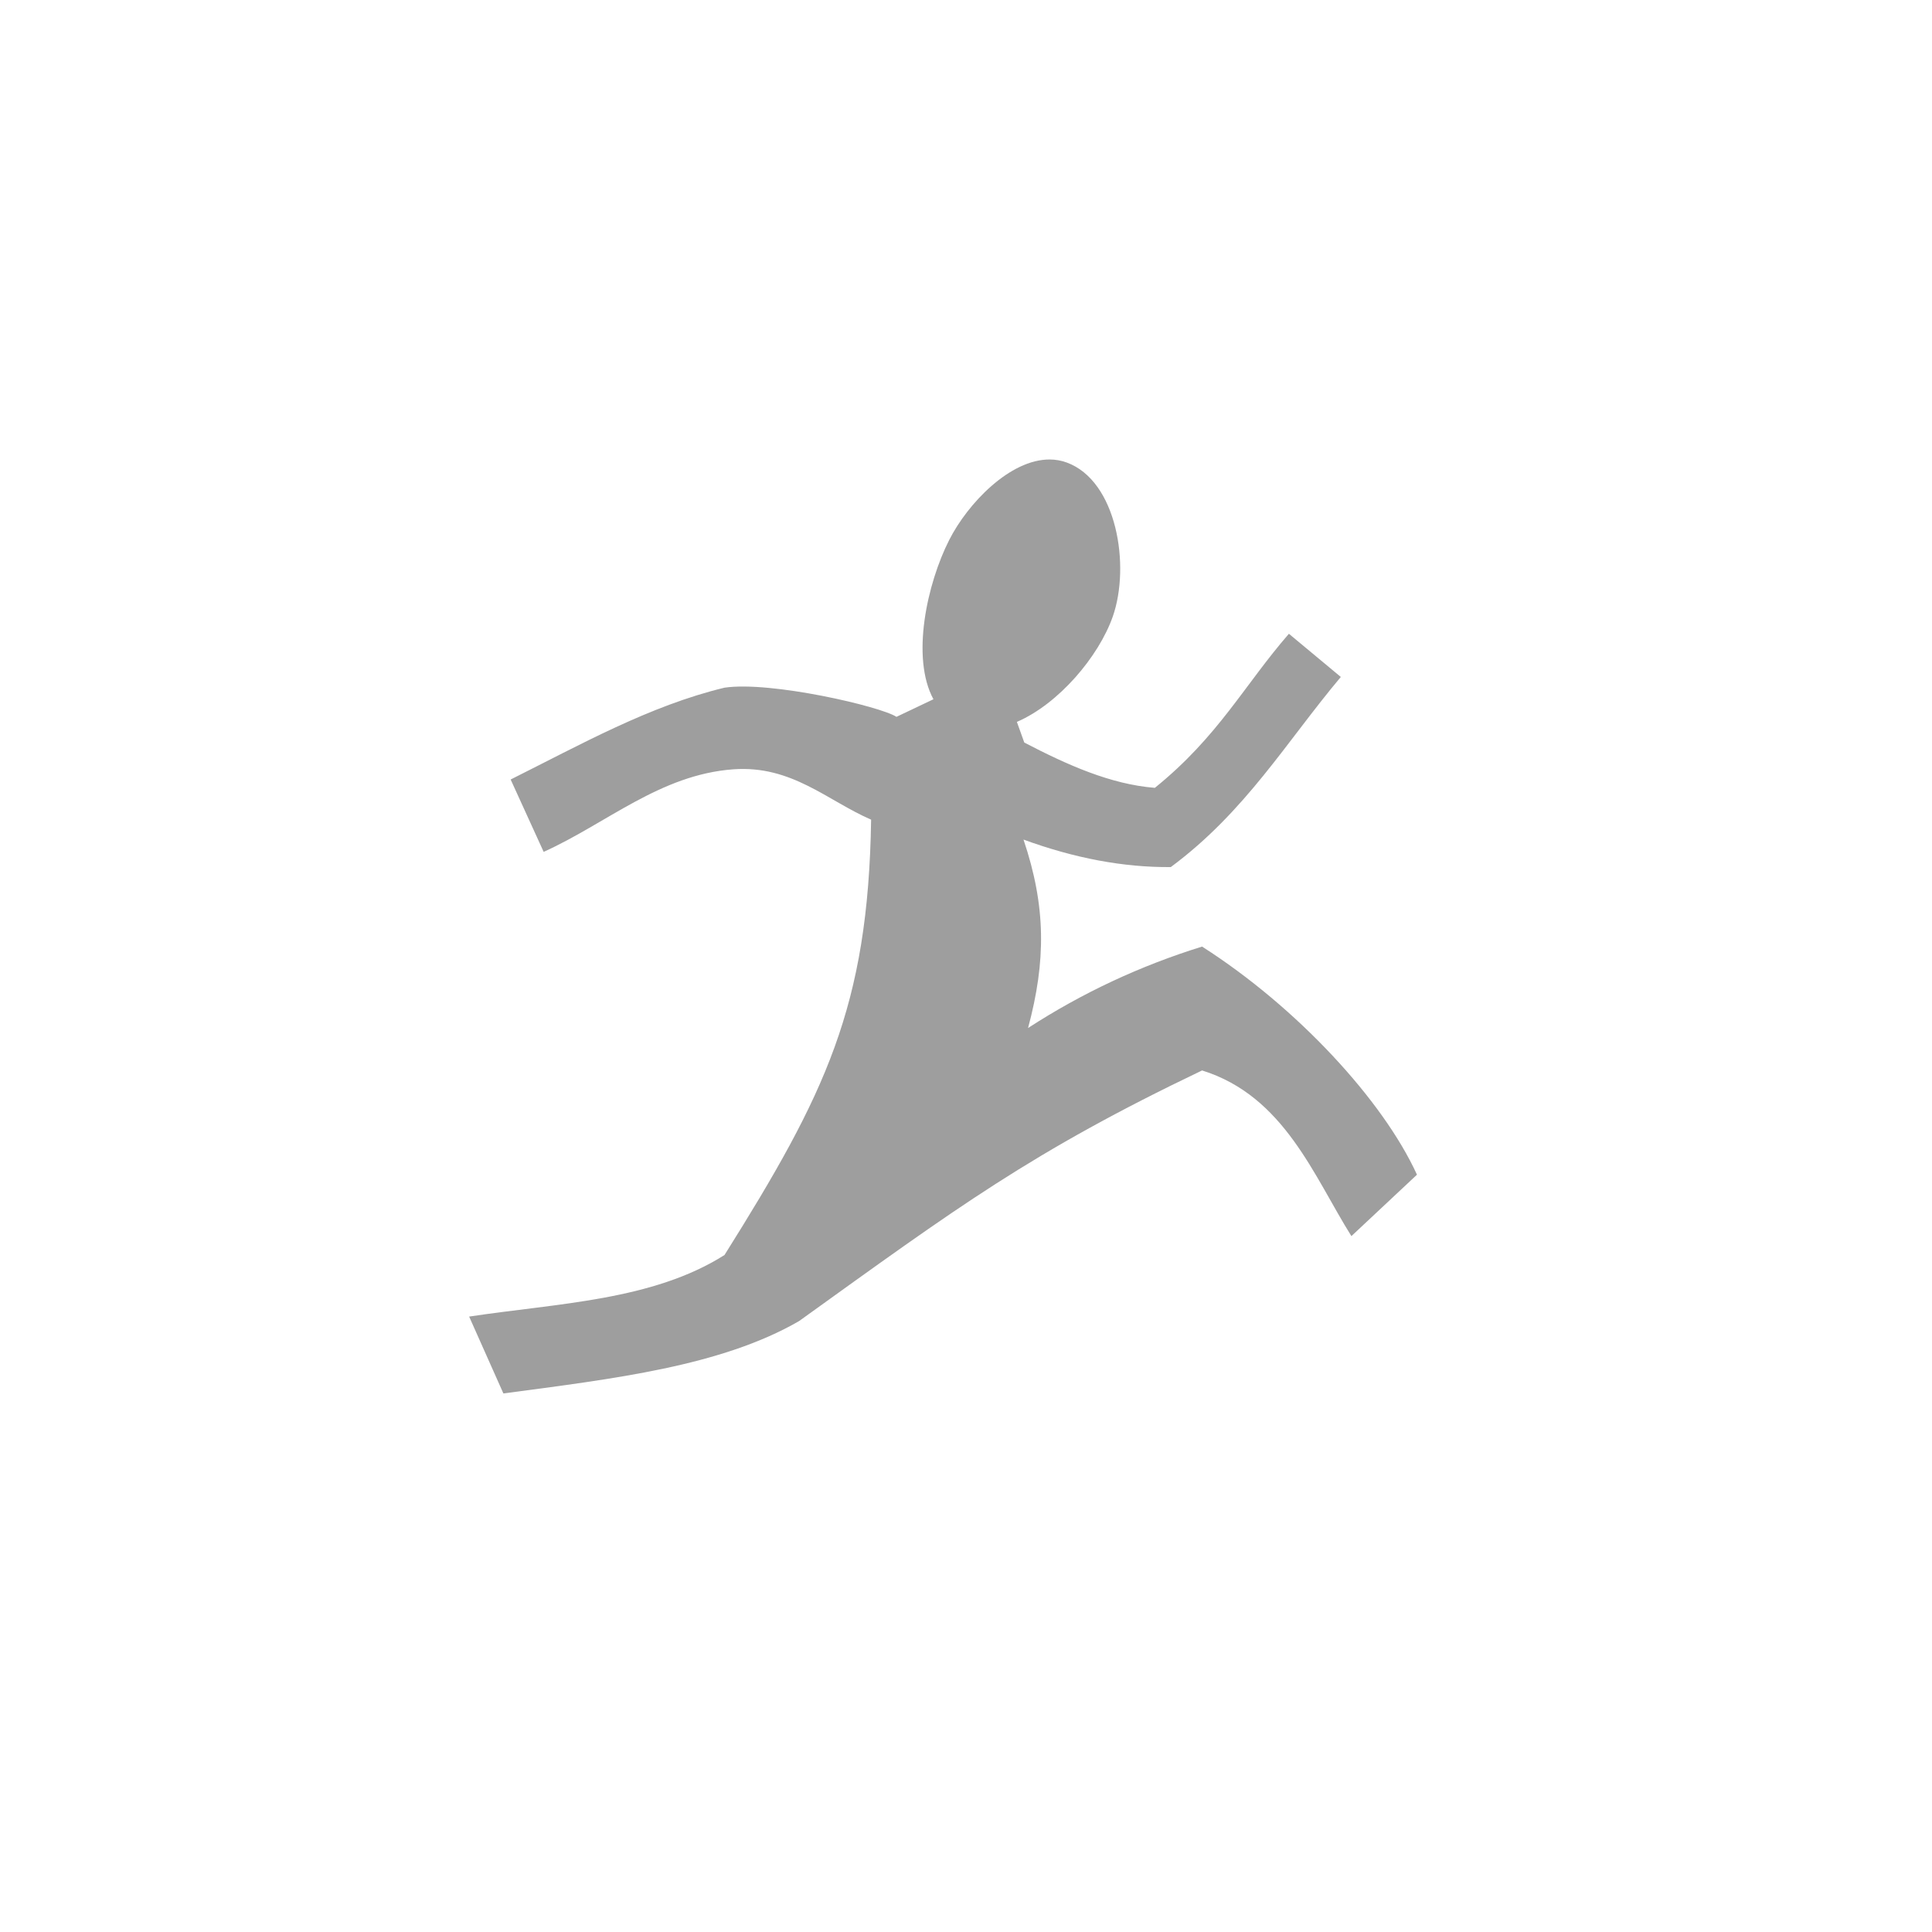 <svg xmlns="http://www.w3.org/2000/svg" viewBox="-60 -170 712 712" style="height: 212px; width: 212px;">
<g class="" transform="translate(31,-21)" style=""><g>
<path d="M295.883 20.338C281.227 20.24 265.673 36.49 258.826 49.963C250.636 66.08 244.666 93.333 253 108.697L239.37 115.18C233.61 111.357 192.994 101.9 175.984 104.432C148.401 111.094 122.994 125.376 97.191 138.272L109.356 164.939C132.486 154.519 152.276 136.475 179.246 134.515C200.779 132.949 213.854 146.05 230.032 153.067C228.966 221.963 213.192 254.242 176.002 313.507C149.474 330.299 114.789 331.234 81.892 336.2L94.512 364.523C135.338 359.103 174.729 354.459 203.459 337.873C261.562 296.106 289.125 275.565 352.002 245.493C382.302 254.923 393.239 284.601 407.032 306.541L431.195 283.911C418.695 256.551 387.045 222.231 352.002 199.845C329.308 206.888 307.914 216.855 287.869 229.855C294.509 205.185 294.519 185.078 286.191 160.407C304.981 167.28 323.083 170.694 340.471 170.544C368.008 150.144 383.155 124.238 403.131 100.478L384 84.564C367.54 103.491 358.03 122.417 334.596 141.344C318.274 140.044 302.341 132.9 286.482 124.654L283.75 117.039C299.16 110.399 313.913 92.955 319.084 78.239C325.637 59.592 320.657 28.183 302.08 21.435C300.05 20.697 297.977 20.351 295.883 20.337Z" class="" fill="#9e9e9e86" fill-opacity="1"></path>
</g></g></svg>